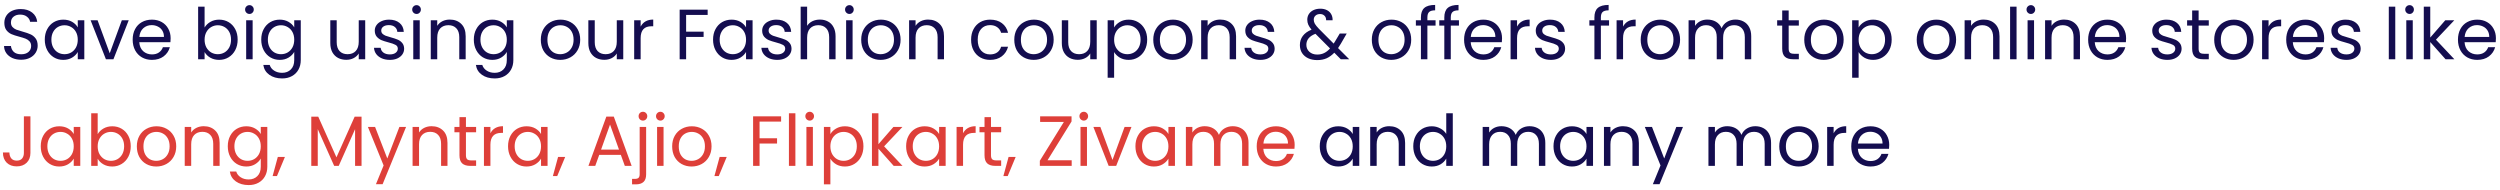 <svg width="422" height="32" viewBox="0 0 422 32" fill="none" xmlns="http://www.w3.org/2000/svg">
<path d="M3.576 10.084C3.024 10.084 2.528 9.988 2.088 9.796C1.656 9.596 1.316 9.324 1.068 8.98C0.82 8.628 0.692 8.224 0.684 7.768H1.848C1.888 8.16 2.048 8.492 2.328 8.764C2.616 9.028 3.032 9.16 3.576 9.16C4.096 9.16 4.504 9.032 4.8 8.776C5.104 8.512 5.256 8.176 5.256 7.768C5.256 7.448 5.168 7.188 4.992 6.988C4.816 6.788 4.596 6.636 4.332 6.532C4.068 6.428 3.712 6.316 3.264 6.196C2.712 6.052 2.268 5.908 1.932 5.764C1.604 5.62 1.32 5.396 1.08 5.092C0.848 4.78 0.732 4.364 0.732 3.844C0.732 3.388 0.848 2.984 1.08 2.632C1.312 2.28 1.636 2.008 2.052 1.816C2.476 1.624 2.96 1.528 3.504 1.528C4.288 1.528 4.928 1.724 5.424 2.116C5.928 2.508 6.212 3.028 6.276 3.676H5.076C5.036 3.356 4.868 3.076 4.572 2.836C4.276 2.588 3.884 2.464 3.396 2.464C2.94 2.464 2.568 2.584 2.28 2.824C1.992 3.056 1.848 3.384 1.848 3.808C1.848 4.112 1.932 4.36 2.1 4.552C2.276 4.744 2.488 4.892 2.736 4.996C2.992 5.092 3.348 5.204 3.804 5.332C4.356 5.484 4.8 5.636 5.136 5.788C5.472 5.932 5.76 6.16 6 6.472C6.24 6.776 6.36 7.192 6.36 7.72C6.36 8.128 6.252 8.512 6.036 8.872C5.82 9.232 5.5 9.524 5.076 9.748C4.652 9.972 4.152 10.084 3.576 10.084ZM7.559 6.688C7.559 6.016 7.695 5.428 7.967 4.924C8.239 4.412 8.611 4.016 9.083 3.736C9.563 3.456 10.095 3.316 10.679 3.316C11.255 3.316 11.755 3.44 12.179 3.688C12.603 3.936 12.919 4.248 13.127 4.624V3.424H14.231V10H13.127V8.776C12.911 9.16 12.587 9.48 12.155 9.736C11.731 9.984 11.235 10.108 10.667 10.108C10.083 10.108 9.555 9.964 9.083 9.676C8.611 9.388 8.239 8.984 7.967 8.464C7.695 7.944 7.559 7.352 7.559 6.688ZM13.127 6.7C13.127 6.204 13.027 5.772 12.827 5.404C12.627 5.036 12.355 4.756 12.011 4.564C11.675 4.364 11.303 4.264 10.895 4.264C10.487 4.264 10.115 4.36 9.779 4.552C9.443 4.744 9.175 5.024 8.975 5.392C8.775 5.76 8.675 6.192 8.675 6.688C8.675 7.192 8.775 7.632 8.975 8.008C9.175 8.376 9.443 8.66 9.779 8.86C10.115 9.052 10.487 9.148 10.895 9.148C11.303 9.148 11.675 9.052 12.011 8.86C12.355 8.66 12.627 8.376 12.827 8.008C13.027 7.632 13.127 7.196 13.127 6.7ZM18.524 8.992L20.564 3.424H21.728L19.148 10H17.876L15.296 3.424H16.472L18.524 8.992ZM28.803 6.46C28.803 6.668 28.791 6.888 28.767 7.12H23.511C23.551 7.768 23.771 8.276 24.171 8.644C24.579 9.004 25.071 9.184 25.647 9.184C26.119 9.184 26.511 9.076 26.823 8.86C27.143 8.636 27.367 8.34 27.495 7.972H28.671C28.495 8.604 28.143 9.12 27.615 9.52C27.087 9.912 26.431 10.108 25.647 10.108C25.023 10.108 24.463 9.968 23.967 9.688C23.479 9.408 23.095 9.012 22.815 8.5C22.535 7.98 22.395 7.38 22.395 6.7C22.395 6.02 22.531 5.424 22.803 4.912C23.075 4.4 23.455 4.008 23.943 3.736C24.439 3.456 25.007 3.316 25.647 3.316C26.271 3.316 26.823 3.452 27.303 3.724C27.783 3.996 28.151 4.372 28.407 4.852C28.671 5.324 28.803 5.86 28.803 6.46ZM27.675 6.232C27.675 5.816 27.583 5.46 27.399 5.164C27.215 4.86 26.963 4.632 26.643 4.48C26.331 4.32 25.983 4.24 25.599 4.24C25.047 4.24 24.575 4.416 24.183 4.768C23.799 5.12 23.579 5.608 23.523 6.232H27.675ZM34.535 4.648C34.76 4.256 35.087 3.936 35.52 3.688C35.952 3.44 36.444 3.316 36.995 3.316C37.587 3.316 38.12 3.456 38.592 3.736C39.063 4.016 39.435 4.412 39.708 4.924C39.98 5.428 40.115 6.016 40.115 6.688C40.115 7.352 39.98 7.944 39.708 8.464C39.435 8.984 39.059 9.388 38.58 9.676C38.108 9.964 37.58 10.108 36.995 10.108C36.428 10.108 35.928 9.984 35.495 9.736C35.072 9.488 34.752 9.172 34.535 8.788V10H33.444V1.12H34.535V4.648ZM38.999 6.688C38.999 6.192 38.9 5.76 38.7 5.392C38.499 5.024 38.227 4.744 37.883 4.552C37.547 4.36 37.175 4.264 36.767 4.264C36.367 4.264 35.995 4.364 35.651 4.564C35.316 4.756 35.044 5.04 34.836 5.416C34.636 5.784 34.535 6.212 34.535 6.7C34.535 7.196 34.636 7.632 34.836 8.008C35.044 8.376 35.316 8.66 35.651 8.86C35.995 9.052 36.367 9.148 36.767 9.148C37.175 9.148 37.547 9.052 37.883 8.86C38.227 8.66 38.499 8.376 38.7 8.008C38.9 7.632 38.999 7.192 38.999 6.688ZM42.117 2.356C41.909 2.356 41.733 2.284 41.589 2.14C41.445 1.996 41.373 1.82 41.373 1.612C41.373 1.404 41.445 1.228 41.589 1.084C41.733 0.94 41.909 0.868 42.117 0.868C42.317 0.868 42.485 0.94 42.621 1.084C42.765 1.228 42.837 1.404 42.837 1.612C42.837 1.82 42.765 1.996 42.621 2.14C42.485 2.284 42.317 2.356 42.117 2.356ZM42.645 3.424V10H41.553V3.424H42.645ZM47.218 3.316C47.786 3.316 48.282 3.44 48.706 3.688C49.138 3.936 49.458 4.248 49.666 4.624V3.424H50.77V10.144C50.77 10.744 50.642 11.276 50.386 11.74C50.13 12.212 49.762 12.58 49.282 12.844C48.81 13.108 48.258 13.24 47.626 13.24C46.762 13.24 46.042 13.036 45.466 12.628C44.89 12.22 44.55 11.664 44.446 10.96H45.526C45.646 11.36 45.894 11.68 46.27 11.92C46.646 12.168 47.098 12.292 47.626 12.292C48.226 12.292 48.714 12.104 49.09 11.728C49.474 11.352 49.666 10.824 49.666 10.144V8.764C49.45 9.148 49.13 9.468 48.706 9.724C48.282 9.98 47.786 10.108 47.218 10.108C46.634 10.108 46.102 9.964 45.622 9.676C45.15 9.388 44.778 8.984 44.506 8.464C44.234 7.944 44.098 7.352 44.098 6.688C44.098 6.016 44.234 5.428 44.506 4.924C44.778 4.412 45.15 4.016 45.622 3.736C46.102 3.456 46.634 3.316 47.218 3.316ZM49.666 6.7C49.666 6.204 49.566 5.772 49.366 5.404C49.166 5.036 48.894 4.756 48.55 4.564C48.214 4.364 47.842 4.264 47.434 4.264C47.026 4.264 46.654 4.36 46.318 4.552C45.982 4.744 45.714 5.024 45.514 5.392C45.314 5.76 45.214 6.192 45.214 6.688C45.214 7.192 45.314 7.632 45.514 8.008C45.714 8.376 45.982 8.66 46.318 8.86C46.654 9.052 47.026 9.148 47.434 9.148C47.842 9.148 48.214 9.052 48.55 8.86C48.894 8.66 49.166 8.376 49.366 8.008C49.566 7.632 49.666 7.196 49.666 6.7ZM61.647 3.424V10H60.555V9.028C60.347 9.364 60.055 9.628 59.679 9.82C59.311 10.004 58.903 10.096 58.455 10.096C57.943 10.096 57.483 9.992 57.075 9.784C56.667 9.568 56.343 9.248 56.103 8.824C55.871 8.4 55.755 7.884 55.755 7.276V3.424H56.835V7.132C56.835 7.78 56.999 8.28 57.327 8.632C57.655 8.976 58.103 9.148 58.671 9.148C59.255 9.148 59.715 8.968 60.051 8.608C60.387 8.248 60.555 7.724 60.555 7.036V3.424H61.647ZM65.818 10.108C65.314 10.108 64.862 10.024 64.462 9.856C64.062 9.68 63.746 9.44 63.514 9.136C63.282 8.824 63.154 8.468 63.13 8.068H64.258C64.29 8.396 64.442 8.664 64.714 8.872C64.994 9.08 65.358 9.184 65.806 9.184C66.222 9.184 66.55 9.092 66.79 8.908C67.03 8.724 67.15 8.492 67.15 8.212C67.15 7.924 67.022 7.712 66.766 7.576C66.51 7.432 66.114 7.292 65.578 7.156C65.09 7.028 64.69 6.9 64.378 6.772C64.074 6.636 63.81 6.44 63.586 6.184C63.37 5.92 63.262 5.576 63.262 5.152C63.262 4.816 63.362 4.508 63.562 4.228C63.762 3.948 64.046 3.728 64.414 3.568C64.782 3.4 65.202 3.316 65.674 3.316C66.402 3.316 66.99 3.5 67.438 3.868C67.886 4.236 68.126 4.74 68.158 5.38H67.066C67.042 5.036 66.902 4.76 66.646 4.552C66.398 4.344 66.062 4.24 65.638 4.24C65.246 4.24 64.934 4.324 64.702 4.492C64.47 4.66 64.354 4.88 64.354 5.152C64.354 5.368 64.422 5.548 64.558 5.692C64.702 5.828 64.878 5.94 65.086 6.028C65.302 6.108 65.598 6.2 65.974 6.304C66.446 6.432 66.83 6.56 67.126 6.688C67.422 6.808 67.674 6.992 67.882 7.24C68.098 7.488 68.21 7.812 68.218 8.212C68.218 8.572 68.118 8.896 67.918 9.184C67.718 9.472 67.434 9.7 67.066 9.868C66.706 10.028 66.29 10.108 65.818 10.108ZM70.324 2.356C70.116 2.356 69.94 2.284 69.796 2.14C69.652 1.996 69.58 1.82 69.58 1.612C69.58 1.404 69.652 1.228 69.796 1.084C69.94 0.94 70.116 0.868 70.324 0.868C70.524 0.868 70.692 0.94 70.828 1.084C70.972 1.228 71.044 1.404 71.044 1.612C71.044 1.82 70.972 1.996 70.828 2.14C70.692 2.284 70.524 2.356 70.324 2.356ZM70.852 3.424V10H69.76V3.424H70.852ZM75.917 3.304C76.717 3.304 77.365 3.548 77.861 4.036C78.357 4.516 78.605 5.212 78.605 6.124V10H77.525V6.28C77.525 5.624 77.361 5.124 77.033 4.78C76.705 4.428 76.257 4.252 75.689 4.252C75.113 4.252 74.653 4.432 74.309 4.792C73.973 5.152 73.805 5.676 73.805 6.364V10H72.713V3.424H73.805V4.36C74.021 4.024 74.313 3.764 74.681 3.58C75.057 3.396 75.469 3.304 75.917 3.304ZM83.101 3.316C83.669 3.316 84.165 3.44 84.589 3.688C85.021 3.936 85.341 4.248 85.549 4.624V3.424H86.653V10.144C86.653 10.744 86.525 11.276 86.269 11.74C86.013 12.212 85.645 12.58 85.165 12.844C84.693 13.108 84.141 13.24 83.509 13.24C82.645 13.24 81.925 13.036 81.349 12.628C80.773 12.22 80.433 11.664 80.329 10.96H81.409C81.529 11.36 81.777 11.68 82.153 11.92C82.529 12.168 82.981 12.292 83.509 12.292C84.109 12.292 84.597 12.104 84.973 11.728C85.357 11.352 85.549 10.824 85.549 10.144V8.764C85.333 9.148 85.013 9.468 84.589 9.724C84.165 9.98 83.669 10.108 83.101 10.108C82.517 10.108 81.985 9.964 81.505 9.676C81.033 9.388 80.661 8.984 80.389 8.464C80.117 7.944 79.981 7.352 79.981 6.688C79.981 6.016 80.117 5.428 80.389 4.924C80.661 4.412 81.033 4.016 81.505 3.736C81.985 3.456 82.517 3.316 83.101 3.316ZM85.549 6.7C85.549 6.204 85.449 5.772 85.249 5.404C85.049 5.036 84.777 4.756 84.433 4.564C84.097 4.364 83.725 4.264 83.317 4.264C82.909 4.264 82.537 4.36 82.201 4.552C81.865 4.744 81.597 5.024 81.397 5.392C81.197 5.76 81.097 6.192 81.097 6.688C81.097 7.192 81.197 7.632 81.397 8.008C81.597 8.376 81.865 8.66 82.201 8.86C82.537 9.052 82.909 9.148 83.317 9.148C83.725 9.148 84.097 9.052 84.433 8.86C84.777 8.66 85.049 8.376 85.249 8.008C85.449 7.632 85.549 7.196 85.549 6.7ZM94.565 10.108C93.949 10.108 93.389 9.968 92.885 9.688C92.389 9.408 91.997 9.012 91.709 8.5C91.429 7.98 91.289 7.38 91.289 6.7C91.289 6.028 91.433 5.436 91.721 4.924C92.017 4.404 92.417 4.008 92.921 3.736C93.425 3.456 93.989 3.316 94.613 3.316C95.237 3.316 95.801 3.456 96.305 3.736C96.809 4.008 97.205 4.4 97.493 4.912C97.789 5.424 97.937 6.02 97.937 6.7C97.937 7.38 97.785 7.98 97.481 8.5C97.185 9.012 96.781 9.408 96.269 9.688C95.757 9.968 95.189 10.108 94.565 10.108ZM94.565 9.148C94.957 9.148 95.325 9.056 95.669 8.872C96.013 8.688 96.289 8.412 96.497 8.044C96.713 7.676 96.821 7.228 96.821 6.7C96.821 6.172 96.717 5.724 96.509 5.356C96.301 4.988 96.029 4.716 95.693 4.54C95.357 4.356 94.993 4.264 94.601 4.264C94.201 4.264 93.833 4.356 93.497 4.54C93.169 4.716 92.905 4.988 92.705 5.356C92.505 5.724 92.405 6.172 92.405 6.7C92.405 7.236 92.501 7.688 92.693 8.056C92.893 8.424 93.157 8.7 93.485 8.884C93.813 9.06 94.173 9.148 94.565 9.148ZM105.205 3.424V10H104.113V9.028C103.905 9.364 103.613 9.628 103.237 9.82C102.869 10.004 102.461 10.096 102.013 10.096C101.501 10.096 101.041 9.992 100.633 9.784C100.225 9.568 99.901 9.248 99.661 8.824C99.429 8.4 99.313 7.884 99.313 7.276V3.424H100.393V7.132C100.393 7.78 100.557 8.28 100.885 8.632C101.213 8.976 101.661 9.148 102.229 9.148C102.813 9.148 103.273 8.968 103.609 8.608C103.945 8.248 104.113 7.724 104.113 7.036V3.424H105.205ZM108.141 4.492C108.333 4.116 108.605 3.824 108.957 3.616C109.317 3.408 109.753 3.304 110.265 3.304V4.432H109.977C108.753 4.432 108.141 5.096 108.141 6.424V10H107.049V3.424H108.141V4.492ZM119.453 1.636V2.524H115.817V5.344H118.769V6.232H115.817V10H114.725V1.636H119.453ZM120.364 6.688C120.364 6.016 120.5 5.428 120.772 4.924C121.044 4.412 121.416 4.016 121.888 3.736C122.368 3.456 122.9 3.316 123.484 3.316C124.06 3.316 124.56 3.44 124.984 3.688C125.408 3.936 125.724 4.248 125.932 4.624V3.424H127.036V10H125.932V8.776C125.716 9.16 125.392 9.48 124.96 9.736C124.536 9.984 124.04 10.108 123.472 10.108C122.888 10.108 122.36 9.964 121.888 9.676C121.416 9.388 121.044 8.984 120.772 8.464C120.5 7.944 120.364 7.352 120.364 6.688ZM125.932 6.7C125.932 6.204 125.832 5.772 125.632 5.404C125.432 5.036 125.16 4.756 124.816 4.564C124.48 4.364 124.108 4.264 123.7 4.264C123.292 4.264 122.92 4.36 122.584 4.552C122.248 4.744 121.98 5.024 121.78 5.392C121.58 5.76 121.48 6.192 121.48 6.688C121.48 7.192 121.58 7.632 121.78 8.008C121.98 8.376 122.248 8.66 122.584 8.86C122.92 9.052 123.292 9.148 123.7 9.148C124.108 9.148 124.48 9.052 124.816 8.86C125.16 8.66 125.432 8.376 125.632 8.008C125.832 7.632 125.932 7.196 125.932 6.7ZM131.209 10.108C130.705 10.108 130.253 10.024 129.853 9.856C129.453 9.68 129.137 9.44 128.905 9.136C128.673 8.824 128.545 8.468 128.521 8.068H129.649C129.681 8.396 129.833 8.664 130.105 8.872C130.385 9.08 130.749 9.184 131.197 9.184C131.613 9.184 131.941 9.092 132.181 8.908C132.421 8.724 132.541 8.492 132.541 8.212C132.541 7.924 132.413 7.712 132.157 7.576C131.901 7.432 131.505 7.292 130.969 7.156C130.481 7.028 130.081 6.9 129.769 6.772C129.465 6.636 129.201 6.44 128.977 6.184C128.761 5.92 128.653 5.576 128.653 5.152C128.653 4.816 128.753 4.508 128.953 4.228C129.153 3.948 129.437 3.728 129.805 3.568C130.173 3.4 130.593 3.316 131.065 3.316C131.793 3.316 132.381 3.5 132.829 3.868C133.277 4.236 133.517 4.74 133.549 5.38H132.457C132.433 5.036 132.293 4.76 132.037 4.552C131.789 4.344 131.453 4.24 131.029 4.24C130.637 4.24 130.325 4.324 130.093 4.492C129.861 4.66 129.745 4.88 129.745 5.152C129.745 5.368 129.813 5.548 129.949 5.692C130.093 5.828 130.269 5.94 130.477 6.028C130.693 6.108 130.989 6.2 131.365 6.304C131.837 6.432 132.221 6.56 132.517 6.688C132.813 6.808 133.065 6.992 133.273 7.24C133.489 7.488 133.601 7.812 133.609 8.212C133.609 8.572 133.509 8.896 133.309 9.184C133.109 9.472 132.825 9.7 132.457 9.868C132.097 10.028 131.681 10.108 131.209 10.108ZM138.415 3.304C138.911 3.304 139.359 3.412 139.759 3.628C140.159 3.836 140.471 4.152 140.695 4.576C140.927 5 141.043 5.516 141.043 6.124V10H139.963V6.28C139.963 5.624 139.799 5.124 139.471 4.78C139.143 4.428 138.695 4.252 138.127 4.252C137.551 4.252 137.091 4.432 136.747 4.792C136.411 5.152 136.243 5.676 136.243 6.364V10H135.151V1.12H136.243V4.36C136.459 4.024 136.755 3.764 137.131 3.58C137.515 3.396 137.943 3.304 138.415 3.304ZM143.39 2.356C143.182 2.356 143.006 2.284 142.862 2.14C142.718 1.996 142.646 1.82 142.646 1.612C142.646 1.404 142.718 1.228 142.862 1.084C143.006 0.94 143.182 0.868 143.39 0.868C143.59 0.868 143.758 0.94 143.894 1.084C144.038 1.228 144.11 1.404 144.11 1.612C144.11 1.82 144.038 1.996 143.894 2.14C143.758 2.284 143.59 2.356 143.39 2.356ZM143.918 3.424V10H142.826V3.424H143.918ZM148.647 10.108C148.031 10.108 147.471 9.968 146.967 9.688C146.471 9.408 146.079 9.012 145.791 8.5C145.511 7.98 145.371 7.38 145.371 6.7C145.371 6.028 145.515 5.436 145.803 4.924C146.099 4.404 146.499 4.008 147.003 3.736C147.507 3.456 148.071 3.316 148.695 3.316C149.319 3.316 149.883 3.456 150.387 3.736C150.891 4.008 151.287 4.4 151.575 4.912C151.871 5.424 152.019 6.02 152.019 6.7C152.019 7.38 151.867 7.98 151.563 8.5C151.267 9.012 150.863 9.408 150.351 9.688C149.839 9.968 149.271 10.108 148.647 10.108ZM148.647 9.148C149.039 9.148 149.407 9.056 149.751 8.872C150.095 8.688 150.371 8.412 150.579 8.044C150.795 7.676 150.903 7.228 150.903 6.7C150.903 6.172 150.799 5.724 150.591 5.356C150.383 4.988 150.111 4.716 149.775 4.54C149.439 4.356 149.075 4.264 148.683 4.264C148.283 4.264 147.915 4.356 147.579 4.54C147.251 4.716 146.987 4.988 146.787 5.356C146.587 5.724 146.487 6.172 146.487 6.7C146.487 7.236 146.583 7.688 146.775 8.056C146.975 8.424 147.239 8.7 147.567 8.884C147.895 9.06 148.255 9.148 148.647 9.148ZM156.659 3.304C157.459 3.304 158.107 3.548 158.603 4.036C159.099 4.516 159.347 5.212 159.347 6.124V10H158.267V6.28C158.267 5.624 158.103 5.124 157.775 4.78C157.447 4.428 156.999 4.252 156.431 4.252C155.855 4.252 155.395 4.432 155.051 4.792C154.715 5.152 154.547 5.676 154.547 6.364V10H153.455V3.424H154.547V4.36C154.763 4.024 155.055 3.764 155.423 3.58C155.799 3.396 156.211 3.304 156.659 3.304ZM163.922 6.7C163.922 6.02 164.058 5.428 164.33 4.924C164.602 4.412 164.978 4.016 165.458 3.736C165.946 3.456 166.502 3.316 167.126 3.316C167.934 3.316 168.598 3.512 169.118 3.904C169.646 4.296 169.994 4.84 170.162 5.536H168.986C168.874 5.136 168.654 4.82 168.326 4.588C168.006 4.356 167.606 4.24 167.126 4.24C166.502 4.24 165.998 4.456 165.614 4.888C165.23 5.312 165.038 5.916 165.038 6.7C165.038 7.492 165.23 8.104 165.614 8.536C165.998 8.968 166.502 9.184 167.126 9.184C167.606 9.184 168.006 9.072 168.326 8.848C168.646 8.624 168.866 8.304 168.986 7.888H170.162C169.986 8.56 169.634 9.1 169.106 9.508C168.578 9.908 167.918 10.108 167.126 10.108C166.502 10.108 165.946 9.968 165.458 9.688C164.978 9.408 164.602 9.012 164.33 8.5C164.058 7.988 163.922 7.388 163.922 6.7ZM174.487 10.108C173.871 10.108 173.311 9.968 172.807 9.688C172.311 9.408 171.919 9.012 171.631 8.5C171.351 7.98 171.211 7.38 171.211 6.7C171.211 6.028 171.355 5.436 171.643 4.924C171.939 4.404 172.339 4.008 172.843 3.736C173.347 3.456 173.911 3.316 174.535 3.316C175.159 3.316 175.723 3.456 176.227 3.736C176.731 4.008 177.127 4.4 177.415 4.912C177.711 5.424 177.859 6.02 177.859 6.7C177.859 7.38 177.707 7.98 177.403 8.5C177.107 9.012 176.703 9.408 176.191 9.688C175.679 9.968 175.111 10.108 174.487 10.108ZM174.487 9.148C174.879 9.148 175.247 9.056 175.591 8.872C175.935 8.688 176.211 8.412 176.419 8.044C176.635 7.676 176.743 7.228 176.743 6.7C176.743 6.172 176.639 5.724 176.431 5.356C176.223 4.988 175.951 4.716 175.615 4.54C175.279 4.356 174.915 4.264 174.523 4.264C174.123 4.264 173.755 4.356 173.419 4.54C173.091 4.716 172.827 4.988 172.627 5.356C172.427 5.724 172.327 6.172 172.327 6.7C172.327 7.236 172.423 7.688 172.615 8.056C172.815 8.424 173.079 8.7 173.407 8.884C173.735 9.06 174.095 9.148 174.487 9.148ZM185.127 3.424V10H184.035V9.028C183.827 9.364 183.535 9.628 183.159 9.82C182.791 10.004 182.383 10.096 181.935 10.096C181.423 10.096 180.963 9.992 180.555 9.784C180.147 9.568 179.823 9.248 179.583 8.824C179.351 8.4 179.235 7.884 179.235 7.276V3.424H180.315V7.132C180.315 7.78 180.479 8.28 180.807 8.632C181.135 8.976 181.583 9.148 182.151 9.148C182.735 9.148 183.195 8.968 183.531 8.608C183.867 8.248 184.035 7.724 184.035 7.036V3.424H185.127ZM188.063 4.636C188.279 4.26 188.599 3.948 189.023 3.7C189.455 3.444 189.955 3.316 190.523 3.316C191.107 3.316 191.635 3.456 192.107 3.736C192.587 4.016 192.963 4.412 193.235 4.924C193.507 5.428 193.643 6.016 193.643 6.688C193.643 7.352 193.507 7.944 193.235 8.464C192.963 8.984 192.587 9.388 192.107 9.676C191.635 9.964 191.107 10.108 190.523 10.108C189.963 10.108 189.467 9.984 189.035 9.736C188.611 9.48 188.287 9.164 188.063 8.788V13.12H186.971V3.424H188.063V4.636ZM192.527 6.688C192.527 6.192 192.427 5.76 192.227 5.392C192.027 5.024 191.755 4.744 191.411 4.552C191.075 4.36 190.703 4.264 190.295 4.264C189.895 4.264 189.523 4.364 189.179 4.564C188.843 4.756 188.571 5.04 188.363 5.416C188.163 5.784 188.063 6.212 188.063 6.7C188.063 7.196 188.163 7.632 188.363 8.008C188.571 8.376 188.843 8.66 189.179 8.86C189.523 9.052 189.895 9.148 190.295 9.148C190.703 9.148 191.075 9.052 191.411 8.86C191.755 8.66 192.027 8.376 192.227 8.008C192.427 7.632 192.527 7.192 192.527 6.688ZM197.948 10.108C197.332 10.108 196.772 9.968 196.268 9.688C195.772 9.408 195.38 9.012 195.092 8.5C194.812 7.98 194.672 7.38 194.672 6.7C194.672 6.028 194.816 5.436 195.104 4.924C195.4 4.404 195.8 4.008 196.304 3.736C196.808 3.456 197.372 3.316 197.996 3.316C198.62 3.316 199.184 3.456 199.688 3.736C200.192 4.008 200.588 4.4 200.876 4.912C201.172 5.424 201.32 6.02 201.32 6.7C201.32 7.38 201.168 7.98 200.864 8.5C200.568 9.012 200.164 9.408 199.652 9.688C199.14 9.968 198.572 10.108 197.948 10.108ZM197.948 9.148C198.34 9.148 198.708 9.056 199.052 8.872C199.396 8.688 199.672 8.412 199.88 8.044C200.096 7.676 200.204 7.228 200.204 6.7C200.204 6.172 200.1 5.724 199.892 5.356C199.684 4.988 199.412 4.716 199.076 4.54C198.74 4.356 198.376 4.264 197.984 4.264C197.584 4.264 197.216 4.356 196.88 4.54C196.552 4.716 196.288 4.988 196.088 5.356C195.888 5.724 195.788 6.172 195.788 6.7C195.788 7.236 195.884 7.688 196.076 8.056C196.276 8.424 196.54 8.7 196.868 8.884C197.196 9.06 197.556 9.148 197.948 9.148ZM205.96 3.304C206.76 3.304 207.408 3.548 207.904 4.036C208.4 4.516 208.648 5.212 208.648 6.124V10H207.568V6.28C207.568 5.624 207.404 5.124 207.076 4.78C206.748 4.428 206.3 4.252 205.732 4.252C205.156 4.252 204.696 4.432 204.352 4.792C204.016 5.152 203.848 5.676 203.848 6.364V10H202.756V3.424H203.848V4.36C204.064 4.024 204.356 3.764 204.724 3.58C205.1 3.396 205.512 3.304 205.96 3.304ZM212.76 10.108C212.256 10.108 211.804 10.024 211.404 9.856C211.004 9.68 210.688 9.44 210.456 9.136C210.224 8.824 210.096 8.468 210.072 8.068H211.2C211.232 8.396 211.384 8.664 211.656 8.872C211.936 9.08 212.3 9.184 212.748 9.184C213.164 9.184 213.492 9.092 213.732 8.908C213.972 8.724 214.092 8.492 214.092 8.212C214.092 7.924 213.964 7.712 213.708 7.576C213.452 7.432 213.056 7.292 212.52 7.156C212.032 7.028 211.632 6.9 211.32 6.772C211.016 6.636 210.752 6.44 210.528 6.184C210.312 5.92 210.204 5.576 210.204 5.152C210.204 4.816 210.304 4.508 210.504 4.228C210.704 3.948 210.988 3.728 211.356 3.568C211.724 3.4 212.144 3.316 212.616 3.316C213.344 3.316 213.932 3.5 214.38 3.868C214.828 4.236 215.068 4.74 215.1 5.38H214.008C213.984 5.036 213.844 4.76 213.588 4.552C213.34 4.344 213.004 4.24 212.58 4.24C212.188 4.24 211.876 4.324 211.644 4.492C211.412 4.66 211.296 4.88 211.296 5.152C211.296 5.368 211.364 5.548 211.5 5.692C211.644 5.828 211.82 5.94 212.028 6.028C212.244 6.108 212.54 6.2 212.916 6.304C213.388 6.432 213.772 6.56 214.068 6.688C214.364 6.808 214.616 6.992 214.824 7.24C215.04 7.488 215.152 7.812 215.16 8.212C215.16 8.572 215.06 8.896 214.86 9.184C214.66 9.472 214.376 9.7 214.008 9.868C213.648 10.028 213.232 10.108 212.76 10.108ZM226.321 10L225.229 8.896C224.821 9.32 224.385 9.636 223.921 9.844C223.457 10.044 222.933 10.144 222.349 10.144C221.773 10.144 221.261 10.04 220.813 9.832C220.373 9.624 220.029 9.328 219.781 8.944C219.541 8.56 219.421 8.112 219.421 7.6C219.421 7.016 219.585 6.504 219.913 6.064C220.249 5.616 220.741 5.264 221.389 5.008C221.133 4.704 220.949 4.424 220.837 4.168C220.725 3.912 220.669 3.632 220.669 3.328C220.669 2.976 220.757 2.66 220.933 2.38C221.117 2.092 221.377 1.868 221.713 1.708C222.049 1.548 222.437 1.468 222.877 1.468C223.309 1.468 223.685 1.552 224.005 1.72C224.325 1.888 224.565 2.124 224.725 2.428C224.885 2.724 224.957 3.056 224.941 3.424H223.849C223.857 3.096 223.765 2.84 223.573 2.656C223.381 2.464 223.133 2.368 222.829 2.368C222.509 2.368 222.249 2.46 222.049 2.644C221.857 2.82 221.761 3.048 221.761 3.328C221.761 3.568 221.825 3.8 221.953 4.024C222.089 4.248 222.313 4.524 222.625 4.852L225.121 7.36L225.337 7.024L226.153 5.656H227.329L226.345 7.36C226.209 7.6 226.049 7.852 225.865 8.116L227.749 10H226.321ZM222.349 9.208C222.781 9.208 223.169 9.124 223.513 8.956C223.865 8.788 224.197 8.528 224.509 8.176L222.049 5.704C221.025 6.096 220.513 6.716 220.513 7.564C220.513 8.036 220.681 8.428 221.017 8.74C221.361 9.052 221.805 9.208 222.349 9.208ZM234.839 10.108C234.223 10.108 233.663 9.968 233.159 9.688C232.663 9.408 232.271 9.012 231.983 8.5C231.703 7.98 231.563 7.38 231.563 6.7C231.563 6.028 231.707 5.436 231.995 4.924C232.291 4.404 232.691 4.008 233.195 3.736C233.699 3.456 234.263 3.316 234.887 3.316C235.511 3.316 236.075 3.456 236.579 3.736C237.083 4.008 237.479 4.4 237.767 4.912C238.063 5.424 238.211 6.02 238.211 6.7C238.211 7.38 238.059 7.98 237.755 8.5C237.459 9.012 237.055 9.408 236.543 9.688C236.031 9.968 235.463 10.108 234.839 10.108ZM234.839 9.148C235.231 9.148 235.599 9.056 235.943 8.872C236.287 8.688 236.563 8.412 236.771 8.044C236.987 7.676 237.095 7.228 237.095 6.7C237.095 6.172 236.991 5.724 236.783 5.356C236.575 4.988 236.303 4.716 235.967 4.54C235.631 4.356 235.267 4.264 234.875 4.264C234.475 4.264 234.107 4.356 233.771 4.54C233.443 4.716 233.179 4.988 232.979 5.356C232.779 5.724 232.679 6.172 232.679 6.7C232.679 7.236 232.775 7.688 232.967 8.056C233.167 8.424 233.431 8.7 233.759 8.884C234.087 9.06 234.447 9.148 234.839 9.148ZM242.323 4.324H240.943V10H239.851V4.324H238.999V3.424H239.851V2.956C239.851 2.22 240.039 1.684 240.415 1.348C240.799 1.004 241.411 0.832 242.251 0.832V1.744C241.771 1.744 241.431 1.84 241.231 2.032C241.039 2.216 240.943 2.524 240.943 2.956V3.424H242.323V4.324ZM246.272 4.324H244.892V10H243.8V4.324H242.948V3.424H243.8V2.956C243.8 2.22 243.988 1.684 244.364 1.348C244.748 1.004 245.36 0.832 246.2 0.832V1.744C245.72 1.744 245.38 1.84 245.18 2.032C244.988 2.216 244.892 2.524 244.892 2.956V3.424H246.272V4.324ZM253.545 6.46C253.545 6.668 253.533 6.888 253.509 7.12H248.253C248.293 7.768 248.513 8.276 248.913 8.644C249.321 9.004 249.813 9.184 250.389 9.184C250.861 9.184 251.253 9.076 251.565 8.86C251.885 8.636 252.109 8.34 252.237 7.972H253.413C253.237 8.604 252.885 9.12 252.357 9.52C251.829 9.912 251.173 10.108 250.389 10.108C249.765 10.108 249.205 9.968 248.709 9.688C248.221 9.408 247.837 9.012 247.557 8.5C247.277 7.98 247.137 7.38 247.137 6.7C247.137 6.02 247.273 5.424 247.545 4.912C247.817 4.4 248.197 4.008 248.685 3.736C249.181 3.456 249.749 3.316 250.389 3.316C251.013 3.316 251.565 3.452 252.045 3.724C252.525 3.996 252.893 4.372 253.149 4.852C253.413 5.324 253.545 5.86 253.545 6.46ZM252.417 6.232C252.417 5.816 252.325 5.46 252.141 5.164C251.957 4.86 251.705 4.632 251.385 4.48C251.073 4.32 250.725 4.24 250.341 4.24C249.789 4.24 249.317 4.416 248.925 4.768C248.541 5.12 248.321 5.608 248.265 6.232H252.417ZM256.079 4.492C256.271 4.116 256.543 3.824 256.895 3.616C257.255 3.408 257.691 3.304 258.203 3.304V4.432H257.915C256.691 4.432 256.079 5.096 256.079 6.424V10H254.987V3.424H256.079V4.492ZM261.791 10.108C261.287 10.108 260.835 10.024 260.435 9.856C260.035 9.68 259.719 9.44 259.487 9.136C259.255 8.824 259.127 8.468 259.103 8.068H260.231C260.263 8.396 260.415 8.664 260.687 8.872C260.967 9.08 261.331 9.184 261.779 9.184C262.195 9.184 262.523 9.092 262.763 8.908C263.003 8.724 263.123 8.492 263.123 8.212C263.123 7.924 262.995 7.712 262.739 7.576C262.483 7.432 262.087 7.292 261.551 7.156C261.063 7.028 260.663 6.9 260.351 6.772C260.047 6.636 259.783 6.44 259.559 6.184C259.343 5.92 259.235 5.576 259.235 5.152C259.235 4.816 259.335 4.508 259.535 4.228C259.735 3.948 260.019 3.728 260.387 3.568C260.755 3.4 261.175 3.316 261.647 3.316C262.375 3.316 262.963 3.5 263.411 3.868C263.859 4.236 264.099 4.74 264.131 5.38H263.039C263.015 5.036 262.875 4.76 262.619 4.552C262.371 4.344 262.035 4.24 261.611 4.24C261.219 4.24 260.907 4.324 260.675 4.492C260.443 4.66 260.327 4.88 260.327 5.152C260.327 5.368 260.395 5.548 260.531 5.692C260.675 5.828 260.851 5.94 261.059 6.028C261.275 6.108 261.571 6.2 261.947 6.304C262.419 6.432 262.803 6.56 263.099 6.688C263.395 6.808 263.647 6.992 263.855 7.24C264.071 7.488 264.183 7.812 264.191 8.212C264.191 8.572 264.091 8.896 263.891 9.184C263.691 9.472 263.407 9.7 263.039 9.868C262.679 10.028 262.263 10.108 261.791 10.108ZM271.608 4.324H270.228V10H269.136V4.324H268.284V3.424H269.136V2.956C269.136 2.22 269.324 1.684 269.7 1.348C270.084 1.004 270.696 0.832 271.536 0.832V1.744C271.056 1.744 270.716 1.84 270.516 2.032C270.324 2.216 270.228 2.524 270.228 2.956V3.424H271.608V4.324ZM273.973 4.492C274.165 4.116 274.437 3.824 274.789 3.616C275.149 3.408 275.585 3.304 276.097 3.304V4.432H275.809C274.585 4.432 273.973 5.096 273.973 6.424V10H272.881V3.424H273.973V4.492ZM280.226 10.108C279.61 10.108 279.05 9.968 278.546 9.688C278.05 9.408 277.658 9.012 277.37 8.5C277.09 7.98 276.95 7.38 276.95 6.7C276.95 6.028 277.094 5.436 277.382 4.924C277.678 4.404 278.078 4.008 278.582 3.736C279.086 3.456 279.65 3.316 280.274 3.316C280.898 3.316 281.462 3.456 281.966 3.736C282.47 4.008 282.866 4.4 283.154 4.912C283.45 5.424 283.598 6.02 283.598 6.7C283.598 7.38 283.446 7.98 283.142 8.5C282.846 9.012 282.442 9.408 281.93 9.688C281.418 9.968 280.85 10.108 280.226 10.108ZM280.226 9.148C280.618 9.148 280.986 9.056 281.33 8.872C281.674 8.688 281.95 8.412 282.158 8.044C282.374 7.676 282.482 7.228 282.482 6.7C282.482 6.172 282.378 5.724 282.17 5.356C281.962 4.988 281.69 4.716 281.354 4.54C281.018 4.356 280.654 4.264 280.262 4.264C279.862 4.264 279.494 4.356 279.158 4.54C278.83 4.716 278.566 4.988 278.366 5.356C278.166 5.724 278.066 6.172 278.066 6.7C278.066 7.236 278.162 7.688 278.354 8.056C278.554 8.424 278.818 8.7 279.146 8.884C279.474 9.06 279.834 9.148 280.226 9.148ZM292.941 3.304C293.453 3.304 293.909 3.412 294.309 3.628C294.709 3.836 295.025 4.152 295.257 4.576C295.489 5 295.605 5.516 295.605 6.124V10H294.525V6.28C294.525 5.624 294.361 5.124 294.033 4.78C293.713 4.428 293.277 4.252 292.725 4.252C292.157 4.252 291.705 4.436 291.369 4.804C291.033 5.164 290.865 5.688 290.865 6.376V10H289.785V6.28C289.785 5.624 289.621 5.124 289.293 4.78C288.973 4.428 288.537 4.252 287.985 4.252C287.417 4.252 286.965 4.436 286.629 4.804C286.293 5.164 286.125 5.688 286.125 6.376V10H285.033V3.424H286.125V4.372C286.341 4.028 286.629 3.764 286.989 3.58C287.357 3.396 287.761 3.304 288.201 3.304C288.753 3.304 289.241 3.428 289.665 3.676C290.089 3.924 290.405 4.288 290.613 4.768C290.797 4.304 291.101 3.944 291.525 3.688C291.949 3.432 292.421 3.304 292.941 3.304ZM301.928 4.324V8.2C301.928 8.52 301.996 8.748 302.132 8.884C302.268 9.012 302.504 9.076 302.84 9.076H303.644V10H302.66C302.052 10 301.596 9.86 301.292 9.58C300.988 9.3 300.836 8.84 300.836 8.2V4.324H299.984V3.424H300.836V1.768H301.928V3.424H303.644V4.324H301.928ZM307.835 10.108C307.219 10.108 306.659 9.968 306.155 9.688C305.659 9.408 305.267 9.012 304.979 8.5C304.699 7.98 304.559 7.38 304.559 6.7C304.559 6.028 304.703 5.436 304.991 4.924C305.287 4.404 305.687 4.008 306.191 3.736C306.695 3.456 307.259 3.316 307.883 3.316C308.507 3.316 309.071 3.456 309.575 3.736C310.079 4.008 310.475 4.4 310.763 4.912C311.059 5.424 311.207 6.02 311.207 6.7C311.207 7.38 311.055 7.98 310.751 8.5C310.455 9.012 310.051 9.408 309.539 9.688C309.027 9.968 308.459 10.108 307.835 10.108ZM307.835 9.148C308.227 9.148 308.595 9.056 308.939 8.872C309.283 8.688 309.559 8.412 309.767 8.044C309.983 7.676 310.091 7.228 310.091 6.7C310.091 6.172 309.987 5.724 309.779 5.356C309.571 4.988 309.299 4.716 308.963 4.54C308.627 4.356 308.263 4.264 307.871 4.264C307.471 4.264 307.103 4.356 306.767 4.54C306.439 4.716 306.175 4.988 305.975 5.356C305.775 5.724 305.675 6.172 305.675 6.7C305.675 7.236 305.771 7.688 305.963 8.056C306.163 8.424 306.427 8.7 306.755 8.884C307.083 9.06 307.443 9.148 307.835 9.148ZM313.735 4.636C313.951 4.26 314.271 3.948 314.695 3.7C315.127 3.444 315.627 3.316 316.195 3.316C316.779 3.316 317.307 3.456 317.779 3.736C318.259 4.016 318.635 4.412 318.907 4.924C319.179 5.428 319.315 6.016 319.315 6.688C319.315 7.352 319.179 7.944 318.907 8.464C318.635 8.984 318.259 9.388 317.779 9.676C317.307 9.964 316.779 10.108 316.195 10.108C315.635 10.108 315.139 9.984 314.707 9.736C314.283 9.48 313.959 9.164 313.735 8.788V13.12H312.643V3.424H313.735V4.636ZM318.199 6.688C318.199 6.192 318.099 5.76 317.899 5.392C317.699 5.024 317.427 4.744 317.083 4.552C316.747 4.36 316.375 4.264 315.967 4.264C315.567 4.264 315.195 4.364 314.851 4.564C314.515 4.756 314.243 5.04 314.035 5.416C313.835 5.784 313.735 6.212 313.735 6.7C313.735 7.196 313.835 7.632 314.035 8.008C314.243 8.376 314.515 8.66 314.851 8.86C315.195 9.052 315.567 9.148 315.967 9.148C316.375 9.148 316.747 9.052 317.083 8.86C317.427 8.66 317.699 8.376 317.899 8.008C318.099 7.632 318.199 7.192 318.199 6.688ZM326.819 10.108C326.203 10.108 325.643 9.968 325.139 9.688C324.643 9.408 324.251 9.012 323.963 8.5C323.683 7.98 323.543 7.38 323.543 6.7C323.543 6.028 323.687 5.436 323.975 4.924C324.271 4.404 324.671 4.008 325.175 3.736C325.679 3.456 326.243 3.316 326.867 3.316C327.491 3.316 328.055 3.456 328.559 3.736C329.063 4.008 329.459 4.4 329.747 4.912C330.043 5.424 330.191 6.02 330.191 6.7C330.191 7.38 330.039 7.98 329.735 8.5C329.439 9.012 329.035 9.408 328.523 9.688C328.011 9.968 327.443 10.108 326.819 10.108ZM326.819 9.148C327.211 9.148 327.579 9.056 327.923 8.872C328.267 8.688 328.543 8.412 328.751 8.044C328.967 7.676 329.075 7.228 329.075 6.7C329.075 6.172 328.971 5.724 328.763 5.356C328.555 4.988 328.283 4.716 327.947 4.54C327.611 4.356 327.247 4.264 326.855 4.264C326.455 4.264 326.087 4.356 325.751 4.54C325.423 4.716 325.159 4.988 324.959 5.356C324.759 5.724 324.659 6.172 324.659 6.7C324.659 7.236 324.755 7.688 324.947 8.056C325.147 8.424 325.411 8.7 325.739 8.884C326.067 9.06 326.427 9.148 326.819 9.148ZM334.831 3.304C335.631 3.304 336.279 3.548 336.775 4.036C337.271 4.516 337.519 5.212 337.519 6.124V10H336.439V6.28C336.439 5.624 336.275 5.124 335.947 4.78C335.619 4.428 335.171 4.252 334.603 4.252C334.027 4.252 333.567 4.432 333.223 4.792C332.887 5.152 332.719 5.676 332.719 6.364V10H331.627V3.424H332.719V4.36C332.935 4.024 333.227 3.764 333.595 3.58C333.971 3.396 334.383 3.304 334.831 3.304ZM340.395 1.12V10H339.303V1.12H340.395ZM342.82 2.356C342.612 2.356 342.436 2.284 342.292 2.14C342.148 1.996 342.076 1.82 342.076 1.612C342.076 1.404 342.148 1.228 342.292 1.084C342.436 0.94 342.612 0.868 342.82 0.868C343.02 0.868 343.188 0.94 343.324 1.084C343.468 1.228 343.54 1.404 343.54 1.612C343.54 1.82 343.468 1.996 343.324 2.14C343.188 2.284 343.02 2.356 342.82 2.356ZM343.348 3.424V10H342.256V3.424H343.348ZM348.413 3.304C349.213 3.304 349.861 3.548 350.357 4.036C350.853 4.516 351.101 5.212 351.101 6.124V10H350.021V6.28C350.021 5.624 349.857 5.124 349.529 4.78C349.201 4.428 348.753 4.252 348.185 4.252C347.609 4.252 347.149 4.432 346.805 4.792C346.469 5.152 346.301 5.676 346.301 6.364V10H345.209V3.424H346.301V4.36C346.517 4.024 346.809 3.764 347.177 3.58C347.553 3.396 347.965 3.304 348.413 3.304ZM358.885 6.46C358.885 6.668 358.873 6.888 358.849 7.12H353.593C353.633 7.768 353.853 8.276 354.253 8.644C354.661 9.004 355.153 9.184 355.729 9.184C356.201 9.184 356.593 9.076 356.905 8.86C357.225 8.636 357.449 8.34 357.577 7.972H358.753C358.577 8.604 358.225 9.12 357.697 9.52C357.169 9.912 356.513 10.108 355.729 10.108C355.105 10.108 354.545 9.968 354.049 9.688C353.561 9.408 353.177 9.012 352.897 8.5C352.617 7.98 352.477 7.38 352.477 6.7C352.477 6.02 352.613 5.424 352.885 4.912C353.157 4.4 353.537 4.008 354.025 3.736C354.521 3.456 355.089 3.316 355.729 3.316C356.353 3.316 356.905 3.452 357.385 3.724C357.865 3.996 358.233 4.372 358.489 4.852C358.753 5.324 358.885 5.86 358.885 6.46ZM357.757 6.232C357.757 5.816 357.665 5.46 357.481 5.164C357.297 4.86 357.045 4.632 356.725 4.48C356.413 4.32 356.065 4.24 355.681 4.24C355.129 4.24 354.657 4.416 354.265 4.768C353.881 5.12 353.661 5.608 353.605 6.232H357.757ZM365.854 10.108C365.35 10.108 364.898 10.024 364.498 9.856C364.098 9.68 363.782 9.44 363.55 9.136C363.318 8.824 363.19 8.468 363.166 8.068H364.294C364.326 8.396 364.478 8.664 364.75 8.872C365.03 9.08 365.394 9.184 365.842 9.184C366.258 9.184 366.586 9.092 366.826 8.908C367.066 8.724 367.186 8.492 367.186 8.212C367.186 7.924 367.058 7.712 366.802 7.576C366.546 7.432 366.15 7.292 365.614 7.156C365.126 7.028 364.726 6.9 364.414 6.772C364.11 6.636 363.846 6.44 363.622 6.184C363.406 5.92 363.298 5.576 363.298 5.152C363.298 4.816 363.398 4.508 363.598 4.228C363.798 3.948 364.082 3.728 364.45 3.568C364.818 3.4 365.238 3.316 365.71 3.316C366.438 3.316 367.026 3.5 367.474 3.868C367.922 4.236 368.162 4.74 368.194 5.38H367.102C367.078 5.036 366.938 4.76 366.682 4.552C366.434 4.344 366.098 4.24 365.674 4.24C365.282 4.24 364.97 4.324 364.738 4.492C364.506 4.66 364.39 4.88 364.39 5.152C364.39 5.368 364.458 5.548 364.594 5.692C364.738 5.828 364.914 5.94 365.122 6.028C365.338 6.108 365.634 6.2 366.01 6.304C366.482 6.432 366.866 6.56 367.162 6.688C367.458 6.808 367.71 6.992 367.918 7.24C368.134 7.488 368.246 7.812 368.254 8.212C368.254 8.572 368.154 8.896 367.954 9.184C367.754 9.472 367.47 9.7 367.102 9.868C366.742 10.028 366.326 10.108 365.854 10.108ZM371.127 4.324V8.2C371.127 8.52 371.195 8.748 371.331 8.884C371.467 9.012 371.703 9.076 372.039 9.076H372.843V10H371.859C371.251 10 370.795 9.86 370.491 9.58C370.187 9.3 370.035 8.84 370.035 8.2V4.324H369.183V3.424H370.035V1.768H371.127V3.424H372.843V4.324H371.127ZM377.034 10.108C376.418 10.108 375.858 9.968 375.354 9.688C374.858 9.408 374.466 9.012 374.178 8.5C373.898 7.98 373.758 7.38 373.758 6.7C373.758 6.028 373.902 5.436 374.19 4.924C374.486 4.404 374.886 4.008 375.39 3.736C375.894 3.456 376.458 3.316 377.082 3.316C377.706 3.316 378.27 3.456 378.774 3.736C379.278 4.008 379.674 4.4 379.962 4.912C380.258 5.424 380.406 6.02 380.406 6.7C380.406 7.38 380.254 7.98 379.95 8.5C379.654 9.012 379.25 9.408 378.738 9.688C378.226 9.968 377.658 10.108 377.034 10.108ZM377.034 9.148C377.426 9.148 377.794 9.056 378.138 8.872C378.482 8.688 378.758 8.412 378.966 8.044C379.182 7.676 379.29 7.228 379.29 6.7C379.29 6.172 379.186 5.724 378.978 5.356C378.77 4.988 378.498 4.716 378.162 4.54C377.826 4.356 377.462 4.264 377.07 4.264C376.67 4.264 376.302 4.356 375.966 4.54C375.638 4.716 375.374 4.988 375.174 5.356C374.974 5.724 374.874 6.172 374.874 6.7C374.874 7.236 374.97 7.688 375.162 8.056C375.362 8.424 375.626 8.7 375.954 8.884C376.282 9.06 376.642 9.148 377.034 9.148ZM382.934 4.492C383.126 4.116 383.398 3.824 383.75 3.616C384.11 3.408 384.546 3.304 385.058 3.304V4.432H384.77C383.546 4.432 382.934 5.096 382.934 6.424V10H381.842V3.424H382.934V4.492ZM392.319 6.46C392.319 6.668 392.307 6.888 392.283 7.12H387.027C387.067 7.768 387.287 8.276 387.687 8.644C388.095 9.004 388.587 9.184 389.163 9.184C389.635 9.184 390.027 9.076 390.339 8.86C390.659 8.636 390.883 8.34 391.011 7.972H392.187C392.011 8.604 391.659 9.12 391.131 9.52C390.603 9.912 389.947 10.108 389.163 10.108C388.539 10.108 387.979 9.968 387.483 9.688C386.995 9.408 386.611 9.012 386.331 8.5C386.051 7.98 385.911 7.38 385.911 6.7C385.911 6.02 386.047 5.424 386.319 4.912C386.591 4.4 386.971 4.008 387.459 3.736C387.955 3.456 388.523 3.316 389.163 3.316C389.787 3.316 390.339 3.452 390.819 3.724C391.299 3.996 391.667 4.372 391.923 4.852C392.187 5.324 392.319 5.86 392.319 6.46ZM391.191 6.232C391.191 5.816 391.099 5.46 390.915 5.164C390.731 4.86 390.479 4.632 390.159 4.48C389.847 4.32 389.499 4.24 389.115 4.24C388.563 4.24 388.091 4.416 387.699 4.768C387.315 5.12 387.095 5.608 387.039 6.232H391.191ZM396.088 10.108C395.584 10.108 395.132 10.024 394.732 9.856C394.332 9.68 394.016 9.44 393.784 9.136C393.552 8.824 393.424 8.468 393.4 8.068H394.528C394.56 8.396 394.712 8.664 394.984 8.872C395.264 9.08 395.628 9.184 396.076 9.184C396.492 9.184 396.82 9.092 397.06 8.908C397.3 8.724 397.42 8.492 397.42 8.212C397.42 7.924 397.292 7.712 397.036 7.576C396.78 7.432 396.384 7.292 395.848 7.156C395.36 7.028 394.96 6.9 394.648 6.772C394.344 6.636 394.08 6.44 393.856 6.184C393.64 5.92 393.532 5.576 393.532 5.152C393.532 4.816 393.632 4.508 393.832 4.228C394.032 3.948 394.316 3.728 394.684 3.568C395.052 3.4 395.472 3.316 395.944 3.316C396.672 3.316 397.26 3.5 397.708 3.868C398.156 4.236 398.396 4.74 398.428 5.38H397.336C397.312 5.036 397.172 4.76 396.916 4.552C396.668 4.344 396.332 4.24 395.908 4.24C395.516 4.24 395.204 4.324 394.972 4.492C394.74 4.66 394.624 4.88 394.624 5.152C394.624 5.368 394.692 5.548 394.828 5.692C394.972 5.828 395.148 5.94 395.356 6.028C395.572 6.108 395.868 6.2 396.244 6.304C396.716 6.432 397.1 6.56 397.396 6.688C397.692 6.808 397.944 6.992 398.152 7.24C398.368 7.488 398.48 7.812 398.488 8.212C398.488 8.572 398.388 8.896 398.188 9.184C397.988 9.472 397.704 9.7 397.336 9.868C396.976 10.028 396.56 10.108 396.088 10.108ZM404.321 1.12V10H403.229V1.12H404.321ZM406.746 2.356C406.538 2.356 406.362 2.284 406.218 2.14C406.074 1.996 406.002 1.82 406.002 1.612C406.002 1.404 406.074 1.228 406.218 1.084C406.362 0.94 406.538 0.868 406.746 0.868C406.946 0.868 407.114 0.94 407.25 1.084C407.394 1.228 407.466 1.404 407.466 1.612C407.466 1.82 407.394 1.996 407.25 2.14C407.114 2.284 406.946 2.356 406.746 2.356ZM407.274 3.424V10H406.182V3.424H407.274ZM412.807 10L410.227 7.096V10H409.135V1.12H410.227V6.34L412.759 3.424H414.283L411.187 6.7L414.295 10H412.807ZM421.311 6.46C421.311 6.668 421.299 6.888 421.275 7.12H416.019C416.059 7.768 416.279 8.276 416.679 8.644C417.087 9.004 417.579 9.184 418.155 9.184C418.627 9.184 419.019 9.076 419.331 8.86C419.651 8.636 419.875 8.34 420.003 7.972H421.179C421.003 8.604 420.651 9.12 420.123 9.52C419.595 9.912 418.939 10.108 418.155 10.108C417.531 10.108 416.971 9.968 416.475 9.688C415.987 9.408 415.603 9.012 415.323 8.5C415.043 7.98 414.903 7.38 414.903 6.7C414.903 6.02 415.039 5.424 415.311 4.912C415.583 4.4 415.963 4.008 416.451 3.736C416.947 3.456 417.515 3.316 418.155 3.316C418.779 3.316 419.331 3.452 419.811 3.724C420.291 3.996 420.659 4.372 420.915 4.852C421.179 5.324 421.311 5.86 421.311 6.46ZM420.183 6.232C420.183 5.816 420.091 5.46 419.907 5.164C419.723 4.86 419.471 4.632 419.151 4.48C418.839 4.32 418.491 4.24 418.107 4.24C417.555 4.24 417.083 4.416 416.691 4.768C416.307 5.12 416.087 5.608 416.031 6.232H420.183ZM222.774 24.688C222.774 24.016 222.91 23.428 223.182 22.924C223.454 22.412 223.826 22.016 224.298 21.736C224.778 21.456 225.31 21.316 225.894 21.316C226.47 21.316 226.97 21.44 227.394 21.688C227.818 21.936 228.134 22.248 228.342 22.624V21.424H229.446V28H228.342V26.776C228.126 27.16 227.802 27.48 227.37 27.736C226.946 27.984 226.45 28.108 225.882 28.108C225.298 28.108 224.77 27.964 224.298 27.676C223.826 27.388 223.454 26.984 223.182 26.464C222.91 25.944 222.774 25.352 222.774 24.688ZM228.342 24.7C228.342 24.204 228.242 23.772 228.042 23.404C227.842 23.036 227.57 22.756 227.226 22.564C226.89 22.364 226.518 22.264 226.11 22.264C225.702 22.264 225.33 22.36 224.994 22.552C224.658 22.744 224.39 23.024 224.19 23.392C223.99 23.76 223.89 24.192 223.89 24.688C223.89 25.192 223.99 25.632 224.19 26.008C224.39 26.376 224.658 26.66 224.994 26.86C225.33 27.052 225.702 27.148 226.11 27.148C226.518 27.148 226.89 27.052 227.226 26.86C227.57 26.66 227.842 26.376 228.042 26.008C228.242 25.632 228.342 25.196 228.342 24.7ZM234.495 21.304C235.295 21.304 235.943 21.548 236.439 22.036C236.935 22.516 237.183 23.212 237.183 24.124V28H236.103V24.28C236.103 23.624 235.939 23.124 235.611 22.78C235.283 22.428 234.835 22.252 234.267 22.252C233.691 22.252 233.231 22.432 232.887 22.792C232.551 23.152 232.383 23.676 232.383 24.364V28H231.291V21.424H232.383V22.36C232.599 22.024 232.891 21.764 233.259 21.58C233.635 21.396 234.047 21.304 234.495 21.304ZM238.559 24.688C238.559 24.016 238.695 23.428 238.967 22.924C239.239 22.412 239.611 22.016 240.083 21.736C240.563 21.456 241.099 21.316 241.691 21.316C242.203 21.316 242.679 21.436 243.119 21.676C243.559 21.908 243.895 22.216 244.127 22.6V19.12H245.231V28H244.127V26.764C243.911 27.156 243.591 27.48 243.167 27.736C242.743 27.984 242.247 28.108 241.679 28.108C241.095 28.108 240.563 27.964 240.083 27.676C239.611 27.388 239.239 26.984 238.967 26.464C238.695 25.944 238.559 25.352 238.559 24.688ZM244.127 24.7C244.127 24.204 244.027 23.772 243.827 23.404C243.627 23.036 243.355 22.756 243.011 22.564C242.675 22.364 242.303 22.264 241.895 22.264C241.487 22.264 241.115 22.36 240.779 22.552C240.443 22.744 240.175 23.024 239.975 23.392C239.775 23.76 239.675 24.192 239.675 24.688C239.675 25.192 239.775 25.632 239.975 26.008C240.175 26.376 240.443 26.66 240.779 26.86C241.115 27.052 241.487 27.148 241.895 27.148C242.303 27.148 242.675 27.052 243.011 26.86C243.355 26.66 243.627 26.376 243.827 26.008C244.027 25.632 244.127 25.196 244.127 24.7ZM258.184 21.304C258.696 21.304 259.152 21.412 259.552 21.628C259.952 21.836 260.268 22.152 260.5 22.576C260.732 23 260.848 23.516 260.848 24.124V28H259.768V24.28C259.768 23.624 259.604 23.124 259.276 22.78C258.956 22.428 258.52 22.252 257.968 22.252C257.4 22.252 256.948 22.436 256.612 22.804C256.276 23.164 256.108 23.688 256.108 24.376V28H255.028V24.28C255.028 23.624 254.864 23.124 254.536 22.78C254.216 22.428 253.78 22.252 253.228 22.252C252.66 22.252 252.208 22.436 251.872 22.804C251.536 23.164 251.368 23.688 251.368 24.376V28H250.276V21.424H251.368V22.372C251.584 22.028 251.872 21.764 252.232 21.58C252.6 21.396 253.004 21.304 253.444 21.304C253.996 21.304 254.484 21.428 254.908 21.676C255.332 21.924 255.648 22.288 255.856 22.768C256.04 22.304 256.344 21.944 256.768 21.688C257.192 21.432 257.664 21.304 258.184 21.304ZM262.231 24.688C262.231 24.016 262.367 23.428 262.639 22.924C262.911 22.412 263.283 22.016 263.755 21.736C264.235 21.456 264.767 21.316 265.351 21.316C265.927 21.316 266.427 21.44 266.851 21.688C267.275 21.936 267.591 22.248 267.799 22.624V21.424H268.903V28H267.799V26.776C267.583 27.16 267.259 27.48 266.827 27.736C266.403 27.984 265.907 28.108 265.339 28.108C264.755 28.108 264.227 27.964 263.755 27.676C263.283 27.388 262.911 26.984 262.639 26.464C262.367 25.944 262.231 25.352 262.231 24.688ZM267.799 24.7C267.799 24.204 267.699 23.772 267.499 23.404C267.299 23.036 267.027 22.756 266.683 22.564C266.347 22.364 265.975 22.264 265.567 22.264C265.159 22.264 264.787 22.36 264.451 22.552C264.115 22.744 263.847 23.024 263.647 23.392C263.447 23.76 263.347 24.192 263.347 24.688C263.347 25.192 263.447 25.632 263.647 26.008C263.847 26.376 264.115 26.66 264.451 26.86C264.787 27.052 265.159 27.148 265.567 27.148C265.975 27.148 266.347 27.052 266.683 26.86C267.027 26.66 267.299 26.376 267.499 26.008C267.699 25.632 267.799 25.196 267.799 24.7ZM273.952 21.304C274.752 21.304 275.4 21.548 275.896 22.036C276.392 22.516 276.64 23.212 276.64 24.124V28H275.56V24.28C275.56 23.624 275.396 23.124 275.068 22.78C274.74 22.428 274.292 22.252 273.724 22.252C273.148 22.252 272.688 22.432 272.344 22.792C272.008 23.152 271.84 23.676 271.84 24.364V28H270.748V21.424H271.84V22.36C272.056 22.024 272.348 21.764 272.716 21.58C273.092 21.396 273.504 21.304 273.952 21.304ZM284.088 21.424L280.128 31.096H279L280.296 27.928L277.644 21.424H278.856L280.92 26.752L282.96 21.424H284.088ZM296.293 21.304C296.805 21.304 297.261 21.412 297.661 21.628C298.061 21.836 298.377 22.152 298.609 22.576C298.841 23 298.957 23.516 298.957 24.124V28H297.877V24.28C297.877 23.624 297.713 23.124 297.385 22.78C297.065 22.428 296.629 22.252 296.077 22.252C295.509 22.252 295.057 22.436 294.721 22.804C294.385 23.164 294.217 23.688 294.217 24.376V28H293.137V24.28C293.137 23.624 292.973 23.124 292.645 22.78C292.325 22.428 291.889 22.252 291.337 22.252C290.769 22.252 290.317 22.436 289.981 22.804C289.645 23.164 289.477 23.688 289.477 24.376V28H288.385V21.424H289.477V22.372C289.693 22.028 289.981 21.764 290.341 21.58C290.709 21.396 291.113 21.304 291.553 21.304C292.105 21.304 292.593 21.428 293.017 21.676C293.441 21.924 293.757 22.288 293.965 22.768C294.149 22.304 294.453 21.944 294.877 21.688C295.301 21.432 295.773 21.304 296.293 21.304ZM303.616 28.108C303 28.108 302.44 27.968 301.936 27.688C301.44 27.408 301.048 27.012 300.76 26.5C300.48 25.98 300.34 25.38 300.34 24.7C300.34 24.028 300.484 23.436 300.772 22.924C301.068 22.404 301.468 22.008 301.972 21.736C302.476 21.456 303.04 21.316 303.664 21.316C304.288 21.316 304.852 21.456 305.356 21.736C305.86 22.008 306.256 22.4 306.544 22.912C306.84 23.424 306.988 24.02 306.988 24.7C306.988 25.38 306.836 25.98 306.532 26.5C306.236 27.012 305.832 27.408 305.32 27.688C304.808 27.968 304.24 28.108 303.616 28.108ZM303.616 27.148C304.008 27.148 304.376 27.056 304.72 26.872C305.064 26.688 305.34 26.412 305.548 26.044C305.764 25.676 305.872 25.228 305.872 24.7C305.872 24.172 305.768 23.724 305.56 23.356C305.352 22.988 305.08 22.716 304.744 22.54C304.408 22.356 304.044 22.264 303.652 22.264C303.252 22.264 302.884 22.356 302.548 22.54C302.22 22.716 301.956 22.988 301.756 23.356C301.556 23.724 301.456 24.172 301.456 24.7C301.456 25.236 301.552 25.688 301.744 26.056C301.944 26.424 302.208 26.7 302.536 26.884C302.864 27.06 303.224 27.148 303.616 27.148ZM309.516 22.492C309.708 22.116 309.98 21.824 310.332 21.616C310.692 21.408 311.128 21.304 311.64 21.304V22.432H311.352C310.128 22.432 309.516 23.096 309.516 24.424V28H308.424V21.424H309.516V22.492ZM318.901 24.46C318.901 24.668 318.889 24.888 318.865 25.12H313.609C313.649 25.768 313.869 26.276 314.269 26.644C314.677 27.004 315.169 27.184 315.745 27.184C316.217 27.184 316.609 27.076 316.921 26.86C317.241 26.636 317.465 26.34 317.593 25.972H318.769C318.593 26.604 318.241 27.12 317.713 27.52C317.185 27.912 316.529 28.108 315.745 28.108C315.121 28.108 314.561 27.968 314.065 27.688C313.577 27.408 313.193 27.012 312.913 26.5C312.633 25.98 312.493 25.38 312.493 24.7C312.493 24.02 312.629 23.424 312.901 22.912C313.173 22.4 313.553 22.008 314.041 21.736C314.537 21.456 315.105 21.316 315.745 21.316C316.369 21.316 316.921 21.452 317.401 21.724C317.881 21.996 318.249 22.372 318.505 22.852C318.769 23.324 318.901 23.86 318.901 24.46ZM317.773 24.232C317.773 23.816 317.681 23.46 317.497 23.164C317.313 22.86 317.061 22.632 316.741 22.48C316.429 22.32 316.081 22.24 315.697 22.24C315.145 22.24 314.673 22.416 314.281 22.768C313.897 23.12 313.677 23.608 313.621 24.232H317.773Z" fill="#140D4F"/>
<path d="M5.136 19.636V25.816C5.136 26.504 4.924 27.056 4.5 27.472C4.076 27.88 3.516 28.084 2.82 28.084C2.116 28.084 1.552 27.876 1.128 27.46C0.704 27.036 0.492 26.46 0.492 25.732H1.584C1.592 26.14 1.696 26.472 1.896 26.728C2.104 26.984 2.412 27.112 2.82 27.112C3.228 27.112 3.532 26.992 3.732 26.752C3.932 26.504 4.032 26.192 4.032 25.816V19.636H5.136ZM6.879 24.688C6.879 24.016 7.015 23.428 7.287 22.924C7.559 22.412 7.931 22.016 8.403 21.736C8.883 21.456 9.415 21.316 9.999 21.316C10.575 21.316 11.075 21.44 11.499 21.688C11.923 21.936 12.239 22.248 12.447 22.624V21.424H13.551V28H12.447V26.776C12.231 27.16 11.907 27.48 11.475 27.736C11.051 27.984 10.555 28.108 9.987 28.108C9.403 28.108 8.875 27.964 8.403 27.676C7.931 27.388 7.559 26.984 7.287 26.464C7.015 25.944 6.879 25.352 6.879 24.688ZM12.447 24.7C12.447 24.204 12.347 23.772 12.147 23.404C11.947 23.036 11.675 22.756 11.331 22.564C10.995 22.364 10.623 22.264 10.215 22.264C9.807 22.264 9.435 22.36 9.099 22.552C8.763 22.744 8.495 23.024 8.295 23.392C8.095 23.76 7.995 24.192 7.995 24.688C7.995 25.192 8.095 25.632 8.295 26.008C8.495 26.376 8.763 26.66 9.099 26.86C9.435 27.052 9.807 27.148 10.215 27.148C10.623 27.148 10.995 27.052 11.331 26.86C11.675 26.66 11.947 26.376 12.147 26.008C12.347 25.632 12.447 25.196 12.447 24.7ZM16.489 22.648C16.713 22.256 17.041 21.936 17.473 21.688C17.905 21.44 18.397 21.316 18.949 21.316C19.541 21.316 20.073 21.456 20.545 21.736C21.017 22.016 21.389 22.412 21.661 22.924C21.933 23.428 22.069 24.016 22.069 24.688C22.069 25.352 21.933 25.944 21.661 26.464C21.389 26.984 21.013 27.388 20.533 27.676C20.061 27.964 19.533 28.108 18.949 28.108C18.381 28.108 17.881 27.984 17.449 27.736C17.025 27.488 16.705 27.172 16.489 26.788V28H15.397V19.12H16.489V22.648ZM20.953 24.688C20.953 24.192 20.853 23.76 20.653 23.392C20.453 23.024 20.181 22.744 19.837 22.552C19.501 22.36 19.129 22.264 18.721 22.264C18.321 22.264 17.949 22.364 17.605 22.564C17.269 22.756 16.997 23.04 16.789 23.416C16.589 23.784 16.489 24.212 16.489 24.7C16.489 25.196 16.589 25.632 16.789 26.008C16.997 26.376 17.269 26.66 17.605 26.86C17.949 27.052 18.321 27.148 18.721 27.148C19.129 27.148 19.501 27.052 19.837 26.86C20.181 26.66 20.453 26.376 20.653 26.008C20.853 25.632 20.953 25.192 20.953 24.688ZM26.374 28.108C25.758 28.108 25.198 27.968 24.694 27.688C24.198 27.408 23.806 27.012 23.518 26.5C23.238 25.98 23.098 25.38 23.098 24.7C23.098 24.028 23.242 23.436 23.53 22.924C23.826 22.404 24.226 22.008 24.73 21.736C25.234 21.456 25.798 21.316 26.422 21.316C27.046 21.316 27.61 21.456 28.114 21.736C28.618 22.008 29.014 22.4 29.302 22.912C29.598 23.424 29.746 24.02 29.746 24.7C29.746 25.38 29.594 25.98 29.29 26.5C28.994 27.012 28.59 27.408 28.078 27.688C27.566 27.968 26.998 28.108 26.374 28.108ZM26.374 27.148C26.766 27.148 27.134 27.056 27.478 26.872C27.822 26.688 28.098 26.412 28.306 26.044C28.522 25.676 28.63 25.228 28.63 24.7C28.63 24.172 28.526 23.724 28.318 23.356C28.11 22.988 27.838 22.716 27.502 22.54C27.166 22.356 26.802 22.264 26.41 22.264C26.01 22.264 25.642 22.356 25.306 22.54C24.978 22.716 24.714 22.988 24.514 23.356C24.314 23.724 24.214 24.172 24.214 24.7C24.214 25.236 24.31 25.688 24.502 26.056C24.702 26.424 24.966 26.7 25.294 26.884C25.622 27.06 25.982 27.148 26.374 27.148ZM34.386 21.304C35.186 21.304 35.834 21.548 36.33 22.036C36.826 22.516 37.074 23.212 37.074 24.124V28H35.994V24.28C35.994 23.624 35.83 23.124 35.502 22.78C35.174 22.428 34.726 22.252 34.158 22.252C33.582 22.252 33.122 22.432 32.778 22.792C32.442 23.152 32.274 23.676 32.274 24.364V28H31.182V21.424H32.274V22.36C32.49 22.024 32.782 21.764 33.15 21.58C33.526 21.396 33.938 21.304 34.386 21.304ZM41.57 21.316C42.138 21.316 42.634 21.44 43.058 21.688C43.49 21.936 43.81 22.248 44.018 22.624V21.424H45.122V28.144C45.122 28.744 44.994 29.276 44.738 29.74C44.482 30.212 44.114 30.58 43.634 30.844C43.162 31.108 42.61 31.24 41.978 31.24C41.114 31.24 40.394 31.036 39.818 30.628C39.242 30.22 38.902 29.664 38.798 28.96H39.878C39.998 29.36 40.246 29.68 40.622 29.92C40.998 30.168 41.45 30.292 41.978 30.292C42.578 30.292 43.066 30.104 43.442 29.728C43.826 29.352 44.018 28.824 44.018 28.144V26.764C43.802 27.148 43.482 27.468 43.058 27.724C42.634 27.98 42.138 28.108 41.57 28.108C40.986 28.108 40.454 27.964 39.974 27.676C39.502 27.388 39.13 26.984 38.858 26.464C38.586 25.944 38.45 25.352 38.45 24.688C38.45 24.016 38.586 23.428 38.858 22.924C39.13 22.412 39.502 22.016 39.974 21.736C40.454 21.456 40.986 21.316 41.57 21.316ZM44.018 24.7C44.018 24.204 43.918 23.772 43.718 23.404C43.518 23.036 43.246 22.756 42.902 22.564C42.566 22.364 42.194 22.264 41.786 22.264C41.378 22.264 41.006 22.36 40.67 22.552C40.334 22.744 40.066 23.024 39.866 23.392C39.666 23.76 39.566 24.192 39.566 24.688C39.566 25.192 39.666 25.632 39.866 26.008C40.066 26.376 40.334 26.66 40.67 26.86C41.006 27.052 41.378 27.148 41.786 27.148C42.194 27.148 42.566 27.052 42.902 26.86C43.246 26.66 43.518 26.376 43.718 26.008C43.918 25.632 44.018 25.196 44.018 24.7ZM48.095 26.488L46.751 29.716H46.019L46.895 26.488H48.095ZM61.029 19.696V28H59.937V21.808L57.177 28H56.409L53.637 21.796V28H52.545V19.696H53.721L56.793 26.56L59.865 19.696H61.029ZM68.545 21.424L64.585 31.096H63.457L64.753 27.928L62.101 21.424H63.313L65.377 26.752L67.417 21.424H68.545ZM72.847 21.304C73.647 21.304 74.295 21.548 74.791 22.036C75.287 22.516 75.535 23.212 75.535 24.124V28H74.455V24.28C74.455 23.624 74.291 23.124 73.963 22.78C73.635 22.428 73.187 22.252 72.619 22.252C72.043 22.252 71.583 22.432 71.239 22.792C70.903 23.152 70.735 23.676 70.735 24.364V28H69.643V21.424H70.735V22.36C70.951 22.024 71.243 21.764 71.611 21.58C71.987 21.396 72.399 21.304 72.847 21.304ZM78.65 22.324V26.2C78.65 26.52 78.719 26.748 78.855 26.884C78.99 27.012 79.227 27.076 79.562 27.076H80.367V28H79.382C78.775 28 78.319 27.86 78.014 27.58C77.71 27.3 77.558 26.84 77.558 26.2V22.324H76.707V21.424H77.558V19.768H78.65V21.424H80.367V22.324H78.65ZM82.782 22.492C82.974 22.116 83.246 21.824 83.598 21.616C83.958 21.408 84.394 21.304 84.906 21.304V22.432H84.618C83.394 22.432 82.782 23.096 82.782 24.424V28H81.69V21.424H82.782V22.492ZM85.758 24.688C85.758 24.016 85.894 23.428 86.166 22.924C86.438 22.412 86.81 22.016 87.282 21.736C87.762 21.456 88.294 21.316 88.878 21.316C89.454 21.316 89.954 21.44 90.378 21.688C90.802 21.936 91.118 22.248 91.326 22.624V21.424H92.43V28H91.326V26.776C91.11 27.16 90.786 27.48 90.354 27.736C89.93 27.984 89.434 28.108 88.866 28.108C88.282 28.108 87.754 27.964 87.282 27.676C86.81 27.388 86.438 26.984 86.166 26.464C85.894 25.944 85.758 25.352 85.758 24.688ZM91.326 24.7C91.326 24.204 91.226 23.772 91.026 23.404C90.826 23.036 90.554 22.756 90.21 22.564C89.874 22.364 89.502 22.264 89.094 22.264C88.686 22.264 88.314 22.36 87.978 22.552C87.642 22.744 87.374 23.024 87.174 23.392C86.974 23.76 86.874 24.192 86.874 24.688C86.874 25.192 86.974 25.632 87.174 26.008C87.374 26.376 87.642 26.66 87.978 26.86C88.314 27.052 88.686 27.148 89.094 27.148C89.502 27.148 89.874 27.052 90.21 26.86C90.554 26.66 90.826 26.376 91.026 26.008C91.226 25.632 91.326 25.196 91.326 24.7ZM95.404 26.488L94.06 29.716H93.328L94.204 26.488H95.404ZM104.798 26.14H101.15L100.478 28H99.326L102.35 19.684H103.61L106.622 28H105.47L104.798 26.14ZM104.486 25.252L102.974 21.028L101.462 25.252H104.486ZM108.528 20.356C108.32 20.356 108.144 20.284 108 20.14C107.864 19.996 107.796 19.82 107.796 19.612C107.796 19.404 107.864 19.228 108 19.084C108.144 18.94 108.32 18.868 108.528 18.868C108.736 18.868 108.908 18.94 109.044 19.084C109.188 19.228 109.26 19.404 109.26 19.612C109.26 19.82 109.188 19.996 109.044 20.14C108.908 20.284 108.736 20.356 108.528 20.356ZM109.068 29.428C109.068 30.012 108.92 30.44 108.624 30.712C108.328 30.984 107.896 31.12 107.328 31.12H106.692V30.196H107.148C107.452 30.196 107.664 30.136 107.784 30.016C107.912 29.896 107.976 29.692 107.976 29.404V21.424H109.068V29.428ZM111.48 20.356C111.272 20.356 111.096 20.284 110.952 20.14C110.808 19.996 110.736 19.82 110.736 19.612C110.736 19.404 110.808 19.228 110.952 19.084C111.096 18.94 111.272 18.868 111.48 18.868C111.68 18.868 111.848 18.94 111.984 19.084C112.128 19.228 112.2 19.404 112.2 19.612C112.2 19.82 112.128 19.996 111.984 20.14C111.848 20.284 111.68 20.356 111.48 20.356ZM112.008 21.424V28H110.916V21.424H112.008ZM116.737 28.108C116.121 28.108 115.561 27.968 115.057 27.688C114.561 27.408 114.169 27.012 113.881 26.5C113.601 25.98 113.461 25.38 113.461 24.7C113.461 24.028 113.605 23.436 113.893 22.924C114.189 22.404 114.589 22.008 115.093 21.736C115.597 21.456 116.161 21.316 116.785 21.316C117.409 21.316 117.973 21.456 118.477 21.736C118.981 22.008 119.377 22.4 119.665 22.912C119.961 23.424 120.109 24.02 120.109 24.7C120.109 25.38 119.957 25.98 119.653 26.5C119.357 27.012 118.953 27.408 118.441 27.688C117.929 27.968 117.361 28.108 116.737 28.108ZM116.737 27.148C117.129 27.148 117.497 27.056 117.841 26.872C118.185 26.688 118.461 26.412 118.669 26.044C118.885 25.676 118.993 25.228 118.993 24.7C118.993 24.172 118.889 23.724 118.681 23.356C118.473 22.988 118.201 22.716 117.865 22.54C117.529 22.356 117.165 22.264 116.773 22.264C116.373 22.264 116.005 22.356 115.669 22.54C115.341 22.716 115.077 22.988 114.877 23.356C114.677 23.724 114.577 24.172 114.577 24.7C114.577 25.236 114.673 25.688 114.865 26.056C115.065 26.424 115.329 26.7 115.657 26.884C115.985 27.06 116.345 27.148 116.737 27.148ZM122.673 26.488L121.329 29.716H120.597L121.473 26.488H122.673ZM131.851 19.636V20.524H128.215V23.344H131.167V24.232H128.215V28H127.123V19.636H131.851ZM134.262 19.12V28H133.17V19.12H134.262ZM136.687 20.356C136.479 20.356 136.303 20.284 136.159 20.14C136.015 19.996 135.943 19.82 135.943 19.612C135.943 19.404 136.015 19.228 136.159 19.084C136.303 18.94 136.479 18.868 136.687 18.868C136.887 18.868 137.055 18.94 137.191 19.084C137.335 19.228 137.407 19.404 137.407 19.612C137.407 19.82 137.335 19.996 137.191 20.14C137.055 20.284 136.887 20.356 136.687 20.356ZM137.215 21.424V28H136.123V21.424H137.215ZM140.168 22.636C140.384 22.26 140.704 21.948 141.128 21.7C141.56 21.444 142.06 21.316 142.628 21.316C143.212 21.316 143.74 21.456 144.212 21.736C144.692 22.016 145.068 22.412 145.34 22.924C145.612 23.428 145.748 24.016 145.748 24.688C145.748 25.352 145.612 25.944 145.34 26.464C145.068 26.984 144.692 27.388 144.212 27.676C143.74 27.964 143.212 28.108 142.628 28.108C142.068 28.108 141.572 27.984 141.14 27.736C140.716 27.48 140.392 27.164 140.168 26.788V31.12H139.076V21.424H140.168V22.636ZM144.632 24.688C144.632 24.192 144.532 23.76 144.332 23.392C144.132 23.024 143.86 22.744 143.516 22.552C143.18 22.36 142.808 22.264 142.4 22.264C142 22.264 141.628 22.364 141.284 22.564C140.948 22.756 140.676 23.04 140.468 23.416C140.268 23.784 140.168 24.212 140.168 24.7C140.168 25.196 140.268 25.632 140.468 26.008C140.676 26.376 140.948 26.66 141.284 26.86C141.628 27.052 142 27.148 142.4 27.148C142.808 27.148 143.18 27.052 143.516 26.86C143.86 26.66 144.132 26.376 144.332 26.008C144.532 25.632 144.632 25.192 144.632 24.688ZM150.858 28L148.278 25.096V28H147.186V19.12H148.278V24.34L150.81 21.424H152.334L149.238 24.7L152.346 28H150.858ZM152.954 24.688C152.954 24.016 153.09 23.428 153.362 22.924C153.634 22.412 154.006 22.016 154.478 21.736C154.958 21.456 155.49 21.316 156.074 21.316C156.65 21.316 157.15 21.44 157.574 21.688C157.998 21.936 158.314 22.248 158.522 22.624V21.424H159.626V28H158.522V26.776C158.306 27.16 157.982 27.48 157.55 27.736C157.126 27.984 156.63 28.108 156.062 28.108C155.478 28.108 154.95 27.964 154.478 27.676C154.006 27.388 153.634 26.984 153.362 26.464C153.09 25.944 152.954 25.352 152.954 24.688ZM158.522 24.7C158.522 24.204 158.422 23.772 158.222 23.404C158.022 23.036 157.75 22.756 157.406 22.564C157.07 22.364 156.698 22.264 156.29 22.264C155.882 22.264 155.51 22.36 155.174 22.552C154.838 22.744 154.57 23.024 154.37 23.392C154.17 23.76 154.07 24.192 154.07 24.688C154.07 25.192 154.17 25.632 154.37 26.008C154.57 26.376 154.838 26.66 155.174 26.86C155.51 27.052 155.882 27.148 156.29 27.148C156.698 27.148 157.07 27.052 157.406 26.86C157.75 26.66 158.022 26.376 158.222 26.008C158.422 25.632 158.522 25.196 158.522 24.7ZM162.563 22.492C162.755 22.116 163.027 21.824 163.379 21.616C163.739 21.408 164.175 21.304 164.687 21.304V22.432H164.399C163.175 22.432 162.563 23.096 162.563 24.424V28H161.471V21.424H162.563V22.492ZM167.279 22.324V26.2C167.279 26.52 167.347 26.748 167.483 26.884C167.619 27.012 167.855 27.076 168.191 27.076H168.995V28H168.011C167.403 28 166.947 27.86 166.643 27.58C166.339 27.3 166.187 26.84 166.187 26.2V22.324H165.335V21.424H166.187V19.768H167.279V21.424H168.995V22.324H167.279ZM171.447 26.488L170.103 29.716H169.371L170.247 26.488H171.447ZM176.821 27.052H180.901V28H175.525V27.136L179.581 20.584H175.573V19.636H180.877V20.5L176.821 27.052ZM182.953 20.356C182.745 20.356 182.569 20.284 182.425 20.14C182.281 19.996 182.209 19.82 182.209 19.612C182.209 19.404 182.281 19.228 182.425 19.084C182.569 18.94 182.745 18.868 182.953 18.868C183.153 18.868 183.321 18.94 183.457 19.084C183.601 19.228 183.673 19.404 183.673 19.612C183.673 19.82 183.601 19.996 183.457 20.14C183.321 20.284 183.153 20.356 182.953 20.356ZM183.481 21.424V28H182.389V21.424H183.481ZM187.79 26.992L189.83 21.424H190.994L188.414 28H187.142L184.562 21.424H185.738L187.79 26.992ZM191.661 24.688C191.661 24.016 191.797 23.428 192.069 22.924C192.341 22.412 192.713 22.016 193.185 21.736C193.665 21.456 194.197 21.316 194.781 21.316C195.357 21.316 195.857 21.44 196.281 21.688C196.705 21.936 197.021 22.248 197.229 22.624V21.424H198.333V28H197.229V26.776C197.013 27.16 196.689 27.48 196.257 27.736C195.833 27.984 195.337 28.108 194.769 28.108C194.185 28.108 193.657 27.964 193.185 27.676C192.713 27.388 192.341 26.984 192.069 26.464C191.797 25.944 191.661 25.352 191.661 24.688ZM197.229 24.7C197.229 24.204 197.129 23.772 196.929 23.404C196.729 23.036 196.457 22.756 196.113 22.564C195.777 22.364 195.405 22.264 194.997 22.264C194.589 22.264 194.217 22.36 193.881 22.552C193.545 22.744 193.277 23.024 193.077 23.392C192.877 23.76 192.777 24.192 192.777 24.688C192.777 25.192 192.877 25.632 193.077 26.008C193.277 26.376 193.545 26.66 193.881 26.86C194.217 27.052 194.589 27.148 194.997 27.148C195.405 27.148 195.777 27.052 196.113 26.86C196.457 26.66 196.729 26.376 196.929 26.008C197.129 25.632 197.229 25.196 197.229 24.7ZM208.086 21.304C208.598 21.304 209.054 21.412 209.454 21.628C209.854 21.836 210.17 22.152 210.402 22.576C210.634 23 210.75 23.516 210.75 24.124V28H209.67V24.28C209.67 23.624 209.506 23.124 209.178 22.78C208.858 22.428 208.422 22.252 207.87 22.252C207.302 22.252 206.85 22.436 206.514 22.804C206.178 23.164 206.01 23.688 206.01 24.376V28H204.93V24.28C204.93 23.624 204.766 23.124 204.438 22.78C204.118 22.428 203.682 22.252 203.13 22.252C202.562 22.252 202.11 22.436 201.774 22.804C201.438 23.164 201.27 23.688 201.27 24.376V28H200.178V21.424H201.27V22.372C201.486 22.028 201.774 21.764 202.134 21.58C202.502 21.396 202.906 21.304 203.346 21.304C203.898 21.304 204.386 21.428 204.81 21.676C205.234 21.924 205.55 22.288 205.758 22.768C205.942 22.304 206.246 21.944 206.67 21.688C207.094 21.432 207.566 21.304 208.086 21.304ZM218.541 24.46C218.541 24.668 218.529 24.888 218.505 25.12H213.249C213.289 25.768 213.509 26.276 213.909 26.644C214.317 27.004 214.809 27.184 215.385 27.184C215.857 27.184 216.249 27.076 216.561 26.86C216.881 26.636 217.105 26.34 217.233 25.972H218.409C218.233 26.604 217.881 27.12 217.353 27.52C216.825 27.912 216.169 28.108 215.385 28.108C214.761 28.108 214.201 27.968 213.705 27.688C213.217 27.408 212.833 27.012 212.553 26.5C212.273 25.98 212.133 25.38 212.133 24.7C212.133 24.02 212.269 23.424 212.541 22.912C212.813 22.4 213.193 22.008 213.681 21.736C214.177 21.456 214.745 21.316 215.385 21.316C216.009 21.316 216.561 21.452 217.041 21.724C217.521 21.996 217.889 22.372 218.145 22.852C218.409 23.324 218.541 23.86 218.541 24.46ZM217.413 24.232C217.413 23.816 217.321 23.46 217.137 23.164C216.953 22.86 216.701 22.632 216.381 22.48C216.069 22.32 215.721 22.24 215.337 22.24C214.785 22.24 214.313 22.416 213.921 22.768C213.537 23.12 213.317 23.608 213.261 24.232H217.413Z" fill="#DE3F39"/>
</svg>
